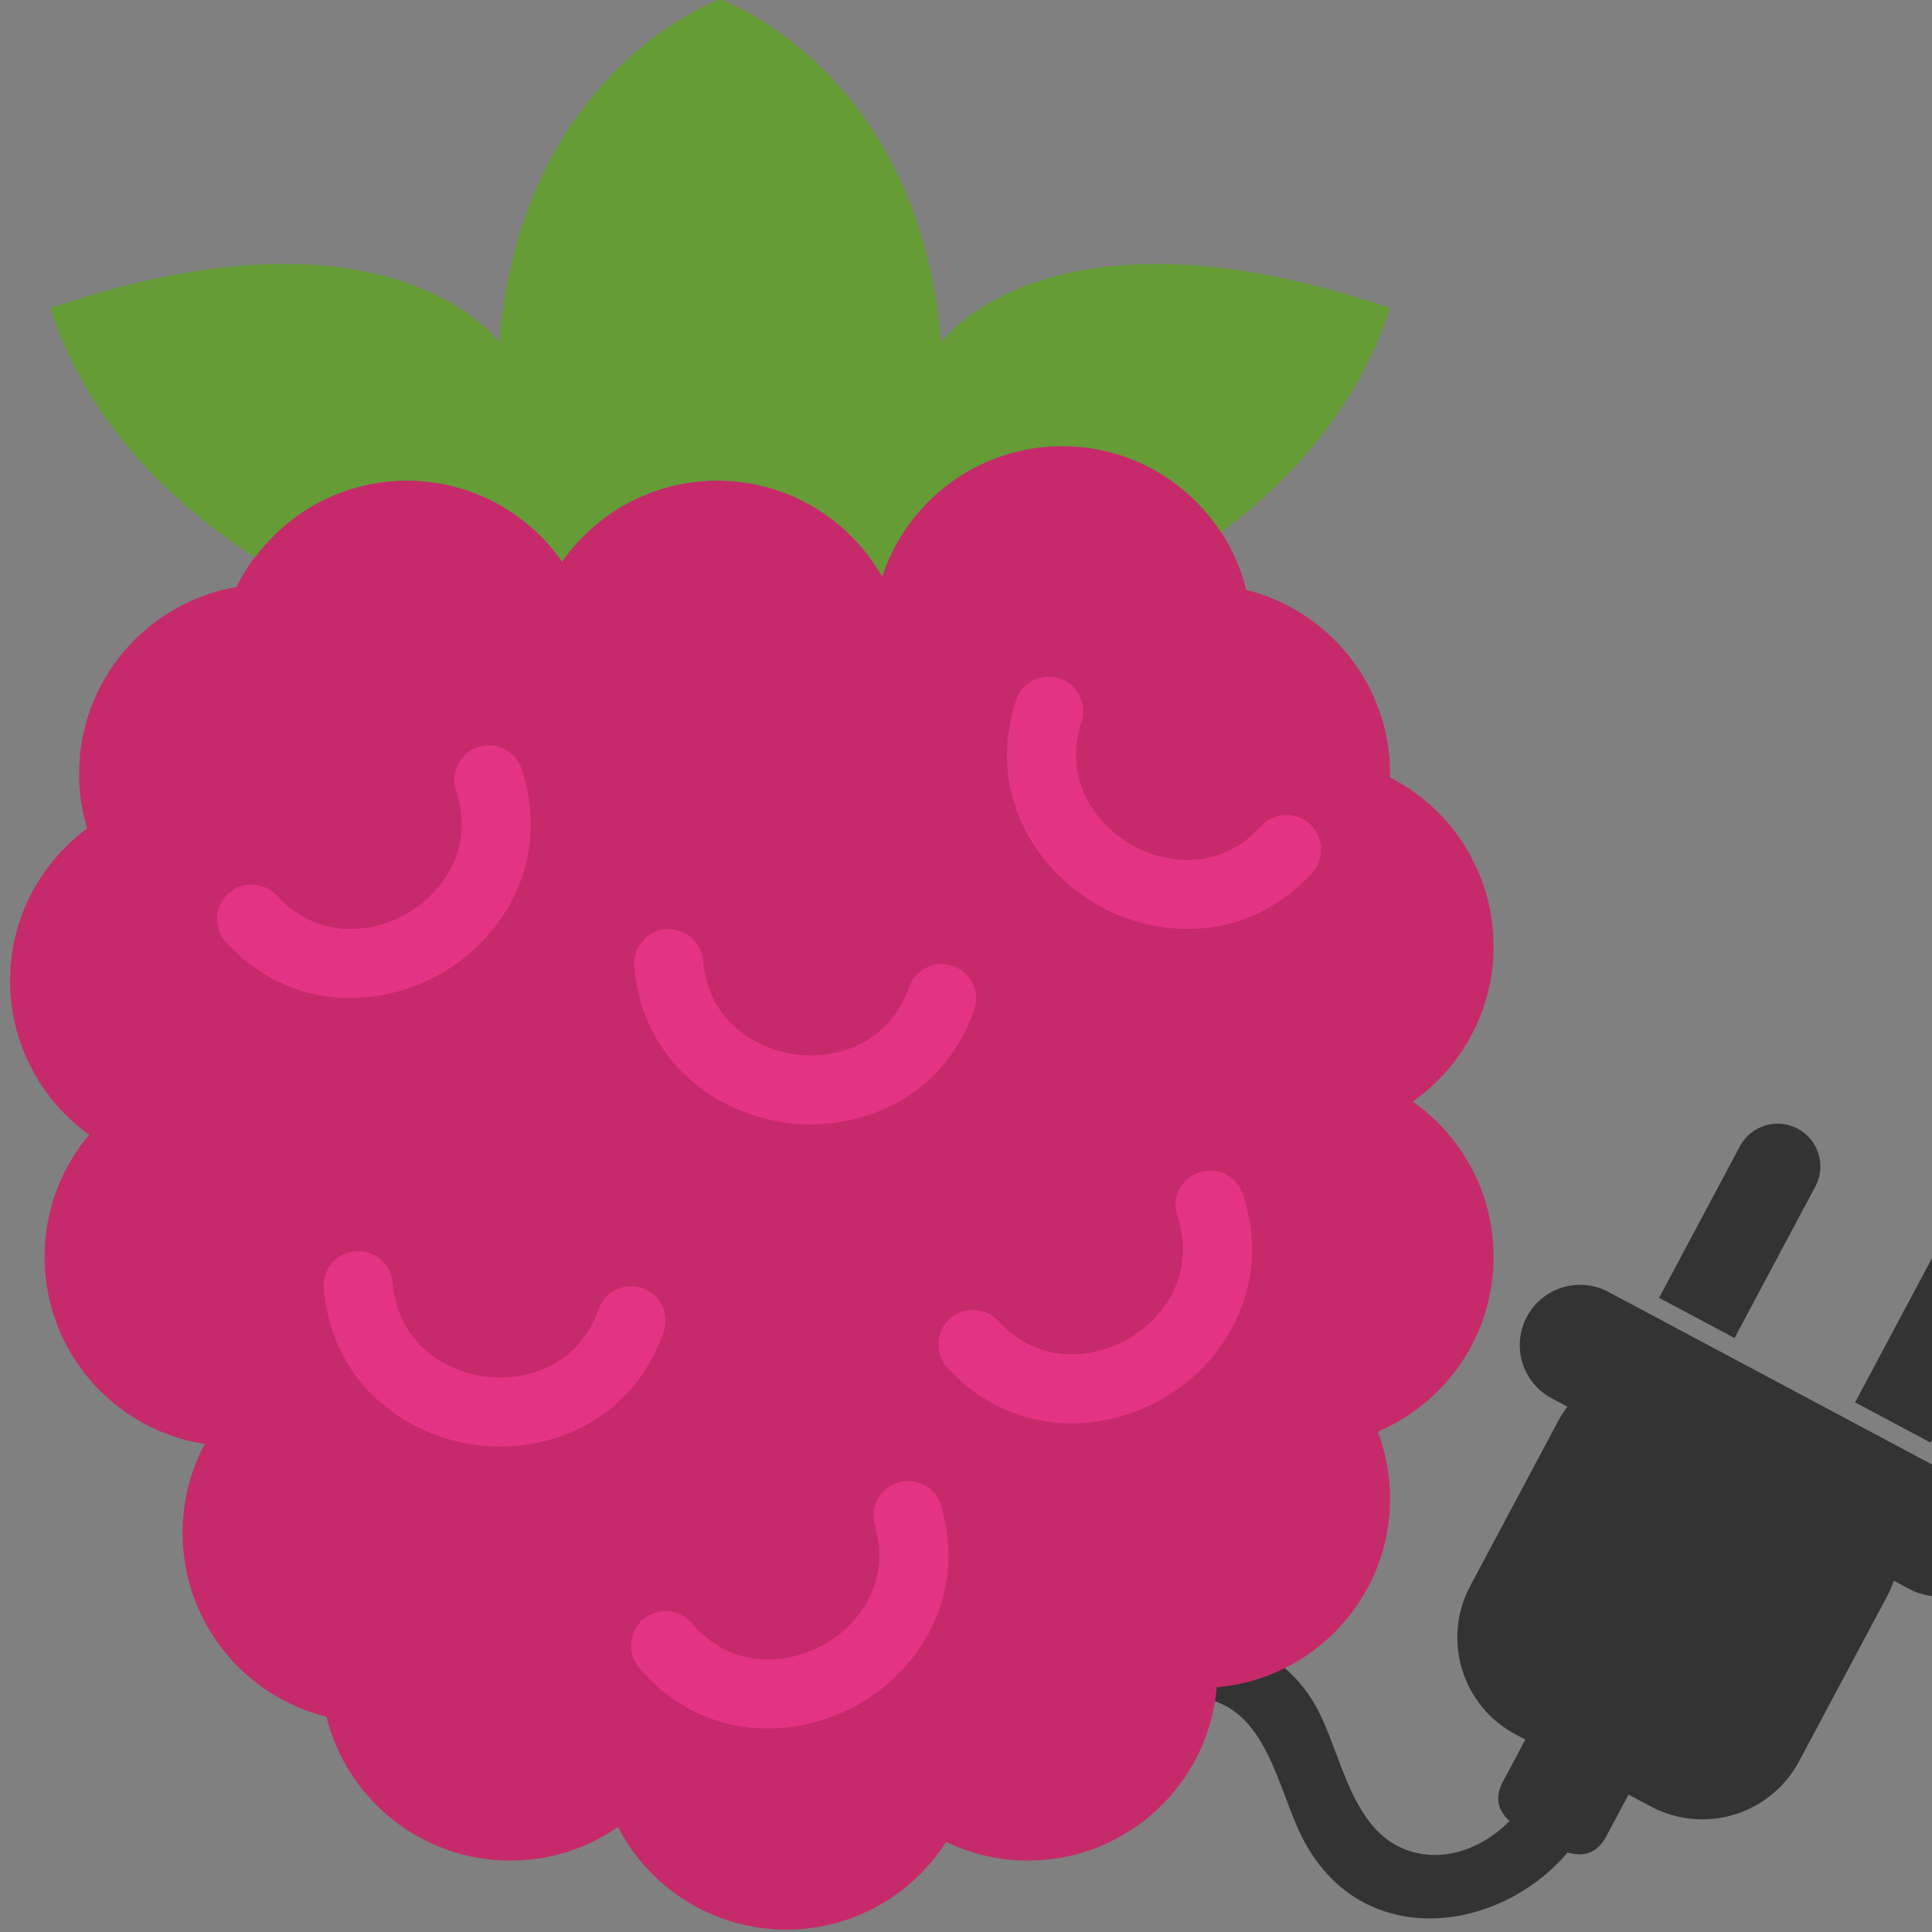 <?xml version="1.0" encoding="UTF-8" standalone="no"?>
<!-- Generator: Adobe Illustrator 18.0.0, SVG Export Plug-In . SVG Version: 6.00 Build 0)  -->

<svg
   xmlns:dc="http://purl.org/dc/elements/1.1/"
   xmlns:cc="http://creativecommons.org/ns#"
   xmlns:rdf="http://www.w3.org/1999/02/22-rdf-syntax-ns#"
   xmlns:svg="http://www.w3.org/2000/svg"
   xmlns="http://www.w3.org/2000/svg"
   xmlns:sodipodi="http://sodipodi.sourceforge.net/DTD/sodipodi-0.dtd"
   xmlns:inkscape="http://www.inkscape.org/namespaces/inkscape"
   version="1.1"
   id="Capa_1"
   x="0px"
   y="0px"
   viewBox="0 0 56 56"
   style="enable-background:new 0 0 56 56;"
   xml:space="preserve"
   inkscape:version="0.91 r13725"
   sodipodi:docname="logo3.svg"><rect x="0" y="0" width="56" height="56" fill="#808080" stroke="none"/><defs
     id="defs57" /><sodipodi:namedview
     pagecolor="#ffffff"
     bordercolor="#666666"
     borderopacity="1"
     objecttolerance="10"
     gridtolerance="10"
     guidetolerance="10"
     inkscape:pageopacity="0"
     inkscape:pageshadow="2"
     inkscape:window-width="1438"
     inkscape:window-height="1232"
     id="namedview55"
     showgrid="false"
     inkscape:zoom="4.3381001"
     inkscape:cx="9.4817485"
     inkscape:cy="-16.879982"
     inkscape:window-x="534"
     inkscape:window-y="100"
     inkscape:window-maximized="0"
     inkscape:current-layer="Capa_1" /><g
     id="g4316"
     transform="matrix(0.032,-0.06,0.06,0.032,26.571,49.488)"
     style="fill:#333333"
     inkscape:export-filename="/home/al/Projekte/piripherals/doc/_static/logo.png"
     inkscape:export-xdpi="170.28999"
     inkscape:export-ydpi="170.28999"><g
       id="g4276"
       style="fill:#333333"><path
         id="path4278"
         d="m 295,176.828 0,172.869 c 0,14.188 -11.502,25.701 -25.696,25.701 -14.194,0 -25.697,-11.513 -25.697,-25.701 l 0,-7.583 c -2.292,0.343 -4.618,0.579 -7.009,0.579 l -79.901,0 c -25.804,0 -46.721,-20.913 -46.721,-46.72 l 0,-10.748 -20.05,0 c -8.715,0 -12.416,-4.52 -13.98,-11.299 C 31.086,264.103 -2.976,215.529 28.543,170.869 41.79,152.105 70.086,131.525 60.627,105.345 51.114,79.006 20.98,64.051 3.53,43.435 -8.069,29.741 11.65,9.815 23.339,23.626 c 17.475,20.643 42.783,34.711 56.86,58.304 12.938,21.678 13.795,48.255 -0.733,69.514 -12.354,18.071 -38.093,36.635 -34.897,61.065 2.209,16.864 15.981,28.695 31.725,33.313 l 0.012,-0.624 c 1.759,-5.959 5.542,-9.811 13.615,-9.811 l 20.049,0 0,-4.832 c 0,-25.796 20.917,-46.718 46.72,-46.718 l 79.902,0 c 2.392,0 4.717,0.241 7.01,0.583 l 0,-7.586 c 0,-14.189 11.504,-25.696 25.698,-25.696 14.194,0 25.7,11.502 25.7,25.69 z m 99.357,38.465 c 0,-10.062 -8.166,-18.221 -18.224,-18.221 l -73.193,0 0,36.443 73.193,0 c 10.063,0.001 18.224,-8.153 18.224,-18.222 z m -18.224,76.472 -73.193,0 0,36.444 73.193,0 c 10.058,0 18.224,-8.159 18.224,-18.223 0,-10.062 -8.161,-18.221 -18.224,-18.221 z"
         inkscape:connector-curvature="0"
         style="fill:#333333" /></g><g
       id="g4280"
       style="fill:#333333" /><g
       id="g4282"
       style="fill:#333333" /><g
       id="g4284"
       style="fill:#333333" /><g
       id="g4286"
       style="fill:#333333" /><g
       id="g4288"
       style="fill:#333333" /><g
       id="g4290"
       style="fill:#333333" /><g
       id="g4292"
       style="fill:#333333" /><g
       id="g4294"
       style="fill:#333333" /><g
       id="g4296"
       style="fill:#333333" /><g
       id="g4298"
       style="fill:#333333" /><g
       id="g4300"
       style="fill:#333333" /><g
       id="g4302"
       style="fill:#333333" /><g
       id="g4304"
       style="fill:#333333" /><g
       id="g4306"
       style="fill:#333333" /><g
       id="g4308"
       style="fill:#333333" /></g><g
     id="g3"
     transform="translate(-6.208,-0.07)"
     inkscape:export-filename="/home/al/Projekte/piripherals/doc/_static/logo.png"
     inkscape:export-xdpi="170.28999"
     inkscape:export-ydpi="170.28999"><path
       style="fill:#c62a6a"
       d="M 47.156,32 C 48.572,31.005 49.5,29.362 49.5,27.5 49.5,25.362 48.277,23.513 46.495,22.603 46.496,22.568 46.5,22.535 46.5,22.5 46.5,19.922 44.724,17.765 42.331,17.169 41.735,14.776 39.578,13 37,13 34.563,13 32.5,14.586 31.778,16.782 30.831,15.122 29.048,14 27,14 25.138,14 23.495,14.928 22.5,16.344 21.505,14.928 19.862,14 18,14 15.83,14 13.959,15.26 13.064,17.085 10.473,17.53 8.5,19.782 8.5,22.5 c 0,0.55 0.083,1.081 0.234,1.582 C 7.381,25.084 6.5,26.687 6.5,28.5 c 0,1.839 0.906,3.463 2.292,4.461 C 7.987,33.918 7.5,35.152 7.5,36.5 c 0,2.744 2.012,5.013 4.641,5.426 -0.408,0.768 -0.641,1.644 -0.641,2.574 0,2.578 1.776,4.735 4.169,5.331 C 16.265,52.224 18.422,54 21,54 22.159,54 23.232,53.64 24.119,53.028 25.034,54.792 26.875,56 29,56 30.947,56 32.654,54.985 33.632,53.458 34.35,53.802 35.151,54 36,54 38.877,54 41.234,51.79 41.476,48.976 44.29,48.734 46.5,46.377 46.5,43.5 46.5,42.818 46.37,42.169 46.144,41.566 48.116,40.73 49.5,38.777 49.5,36.5 49.5,34.638 48.572,32.995 47.156,32 Z"
       id="path5"
       inkscape:connector-curvature="0" /><g
       id="g7"><path
         style="fill:#659c35"
         d="m 26.976,0 c 0,0 0.043,0.016 0.106,0.041 C 27.144,0.016 27.187,0 27.187,0 l -0.211,0 z"
         id="path9"
         inkscape:connector-curvature="0" /><path
         style="fill:#659c35"
         d="M 13.605,16.221 C 14.607,14.879 16.196,14 18,14 c 1.862,0 3.505,0.928 4.5,2.344 C 23.495,14.928 25.138,14 27,14 c 2.048,0 3.831,1.122 4.778,2.782 C 32.5,14.586 34.563,13 37,13 c 1.929,0 3.621,0.995 4.601,2.498 C 43.925,13.774 45.651,11.593 46.5,9 36.575,5.625 33.484,10 33.484,10 32.883,2.606 27.843,0.342 27.082,0.041 26.319,0.342 21.28,2.606 20.679,10 c 0,0 -3.091,-4.375 -13.016,-1 0.972,2.969 3.087,5.402 5.942,7.221 z"
         id="path11"
         inkscape:connector-curvature="0" /></g><path
       style="fill:#e53384"
       d="m 16.357,28.997 c -1.243,0 -2.535,-0.461 -3.593,-1.61 -0.374,-0.406 -0.348,-1.039 0.059,-1.413 0.406,-0.375 1.039,-0.348 1.413,0.059 1.206,1.309 2.798,1.089 3.796,0.502 0.992,-0.584 1.954,-1.864 1.396,-3.548 -0.174,-0.524 0.111,-1.09 0.635,-1.263 0.525,-0.173 1.09,0.111 1.263,0.635 0.872,2.635 -0.517,4.862 -2.281,5.9 -0.775,0.456 -1.716,0.738 -2.688,0.738 z"
       id="path13"
       inkscape:connector-curvature="0" /><path
       style="fill:#e53384"
       d="m 37.264,41.325 c -1.243,0 -2.535,-0.461 -3.593,-1.61 -0.374,-0.406 -0.348,-1.039 0.059,-1.413 0.407,-0.375 1.039,-0.348 1.413,0.059 1.206,1.309 2.799,1.088 3.796,0.502 0.992,-0.584 1.954,-1.864 1.396,-3.548 -0.174,-0.524 0.111,-1.09 0.635,-1.263 0.524,-0.175 1.09,0.111 1.263,0.635 0.872,2.635 -0.517,4.862 -2.281,5.9 -0.775,0.456 -1.716,0.738 -2.688,0.738 z"
       id="path15"
       inkscape:connector-curvature="0" /><path
       style="fill:#e53384"
       d="m 20.698,41.998 c -0.227,0 -0.45,-0.014 -0.669,-0.042 -2.037,-0.259 -4.198,-1.762 -4.436,-4.534 -0.047,-0.55 0.36,-1.035 0.911,-1.082 0.549,-0.048 1.035,0.36 1.082,0.911 0.152,1.774 1.547,2.574 2.696,2.721 1.142,0.141 2.686,-0.279 3.276,-1.952 0.183,-0.521 0.756,-0.796 1.275,-0.61 0.521,0.184 0.794,0.754 0.61,1.275 -0.823,2.336 -2.872,3.313 -4.745,3.313 z"
       id="path17"
       inkscape:connector-curvature="0" /><path
       style="fill:#e53384"
       d="m 29.698,32.661 c -0.227,0 -0.45,-0.014 -0.669,-0.042 -2.036,-0.26 -4.197,-1.762 -4.435,-4.534 -0.047,-0.55 0.36,-1.035 0.911,-1.082 0.548,-0.047 1.035,0.36 1.082,0.911 0.152,1.774 1.547,2.574 2.696,2.72 1.142,0.147 2.686,-0.278 3.276,-1.952 0.183,-0.521 0.756,-0.796 1.275,-0.61 0.521,0.184 0.794,0.754 0.61,1.275 -0.824,2.337 -2.873,3.314 -4.746,3.314 z"
       id="path19"
       inkscape:connector-curvature="0" /><path
       style="fill:#e53384"
       d="m 28.461,50.169 c -1.303,0 -2.657,-0.5 -3.722,-1.751 -0.358,-0.42 -0.308,-1.052 0.113,-1.41 0.419,-0.358 1.052,-0.308 1.41,0.113 1.155,1.356 2.755,1.195 3.774,0.648 1.014,-0.545 2.024,-1.787 1.532,-3.492 -0.153,-0.531 0.153,-1.085 0.684,-1.238 0.531,-0.153 1.085,0.153 1.238,0.684 0.77,2.667 -0.704,4.839 -2.507,5.808 -0.74,0.397 -1.619,0.638 -2.522,0.638 z"
       id="path21"
       inkscape:connector-curvature="0" /><path
       style="fill:#e53384"
       d="m 40.633,26.996 c -0.958,0 -1.886,-0.274 -2.653,-0.72 -1.776,-1.03 -3.184,-3.254 -2.326,-5.9 0.169,-0.525 0.736,-0.813 1.259,-0.643 0.525,0.17 0.813,0.734 0.643,1.259 -0.549,1.694 0.426,2.973 1.427,3.554 0.996,0.579 2.583,0.788 3.777,-0.526 0.372,-0.407 1.003,-0.439 1.413,-0.067 0.409,0.372 0.438,1.004 0.067,1.413 -1.058,1.163 -2.357,1.63 -3.607,1.63 z"
       id="path23"
       inkscape:connector-curvature="0" /></g><g
     id="g25"
     inkscape:export-filename="/home/al/Projekte/piripherals/doc/_static/logo.png"
     inkscape:export-xdpi="170.28999"
     inkscape:export-ydpi="170.28999" /><g
     id="g27"
     inkscape:export-filename="/home/al/Projekte/piripherals/doc/_static/logo.png"
     inkscape:export-xdpi="170.28999"
     inkscape:export-ydpi="170.28999" /><g
     id="g29"
     inkscape:export-filename="/home/al/Projekte/piripherals/doc/_static/logo.png"
     inkscape:export-xdpi="170.28999"
     inkscape:export-ydpi="170.28999" /><g
     id="g31"
     inkscape:export-filename="/home/al/Projekte/piripherals/doc/_static/logo.png"
     inkscape:export-xdpi="170.28999"
     inkscape:export-ydpi="170.28999" /><g
     id="g33"
     inkscape:export-filename="/home/al/Projekte/piripherals/doc/_static/logo.png"
     inkscape:export-xdpi="170.28999"
     inkscape:export-ydpi="170.28999" /><g
     id="g35"
     inkscape:export-filename="/home/al/Projekte/piripherals/doc/_static/logo.png"
     inkscape:export-xdpi="170.28999"
     inkscape:export-ydpi="170.28999" /><g
     id="g37"
     inkscape:export-filename="/home/al/Projekte/piripherals/doc/_static/logo.png"
     inkscape:export-xdpi="170.28999"
     inkscape:export-ydpi="170.28999" /><g
     id="g39"
     inkscape:export-filename="/home/al/Projekte/piripherals/doc/_static/logo.png"
     inkscape:export-xdpi="170.28999"
     inkscape:export-ydpi="170.28999" /><g
     id="g41"
     inkscape:export-filename="/home/al/Projekte/piripherals/doc/_static/logo.png"
     inkscape:export-xdpi="170.28999"
     inkscape:export-ydpi="170.28999" /><g
     id="g43"
     inkscape:export-filename="/home/al/Projekte/piripherals/doc/_static/logo.png"
     inkscape:export-xdpi="170.28999"
     inkscape:export-ydpi="170.28999" /><g
     id="g45"
     inkscape:export-filename="/home/al/Projekte/piripherals/doc/_static/logo.png"
     inkscape:export-xdpi="170.28999"
     inkscape:export-ydpi="170.28999" /><g
     id="g47"
     inkscape:export-filename="/home/al/Projekte/piripherals/doc/_static/logo.png"
     inkscape:export-xdpi="170.28999"
     inkscape:export-ydpi="170.28999" /><g
     id="g49"
     inkscape:export-filename="/home/al/Projekte/piripherals/doc/_static/logo.png"
     inkscape:export-xdpi="170.28999"
     inkscape:export-ydpi="170.28999" /><g
     id="g51"
     inkscape:export-filename="/home/al/Projekte/piripherals/doc/_static/logo.png"
     inkscape:export-xdpi="170.28999"
     inkscape:export-ydpi="170.28999" /><g
     id="g53"
     inkscape:export-filename="/home/al/Projekte/piripherals/doc/_static/logo.png"
     inkscape:export-xdpi="170.28999"
     inkscape:export-ydpi="170.28999" /><rect
     style="opacity:0.6;fill:#ffffff;fill-opacity:1;stroke:none;stroke-width:0.709;stroke-linecap:butt;stroke-linejoin:round;stroke-miterlimit:4;stroke-dasharray:none;stroke-dashoffset:0;stroke-opacity:1"
     id="rect4426"
     width="16.597"
     height="21.207"
     x="73.541"
     y="17.965"
     inkscape:export-filename="/home/al/Projekte/piripherals/doc/_static/logo.png"
     inkscape:export-xdpi="170.28999"
     inkscape:export-ydpi="170.28999" /></svg>